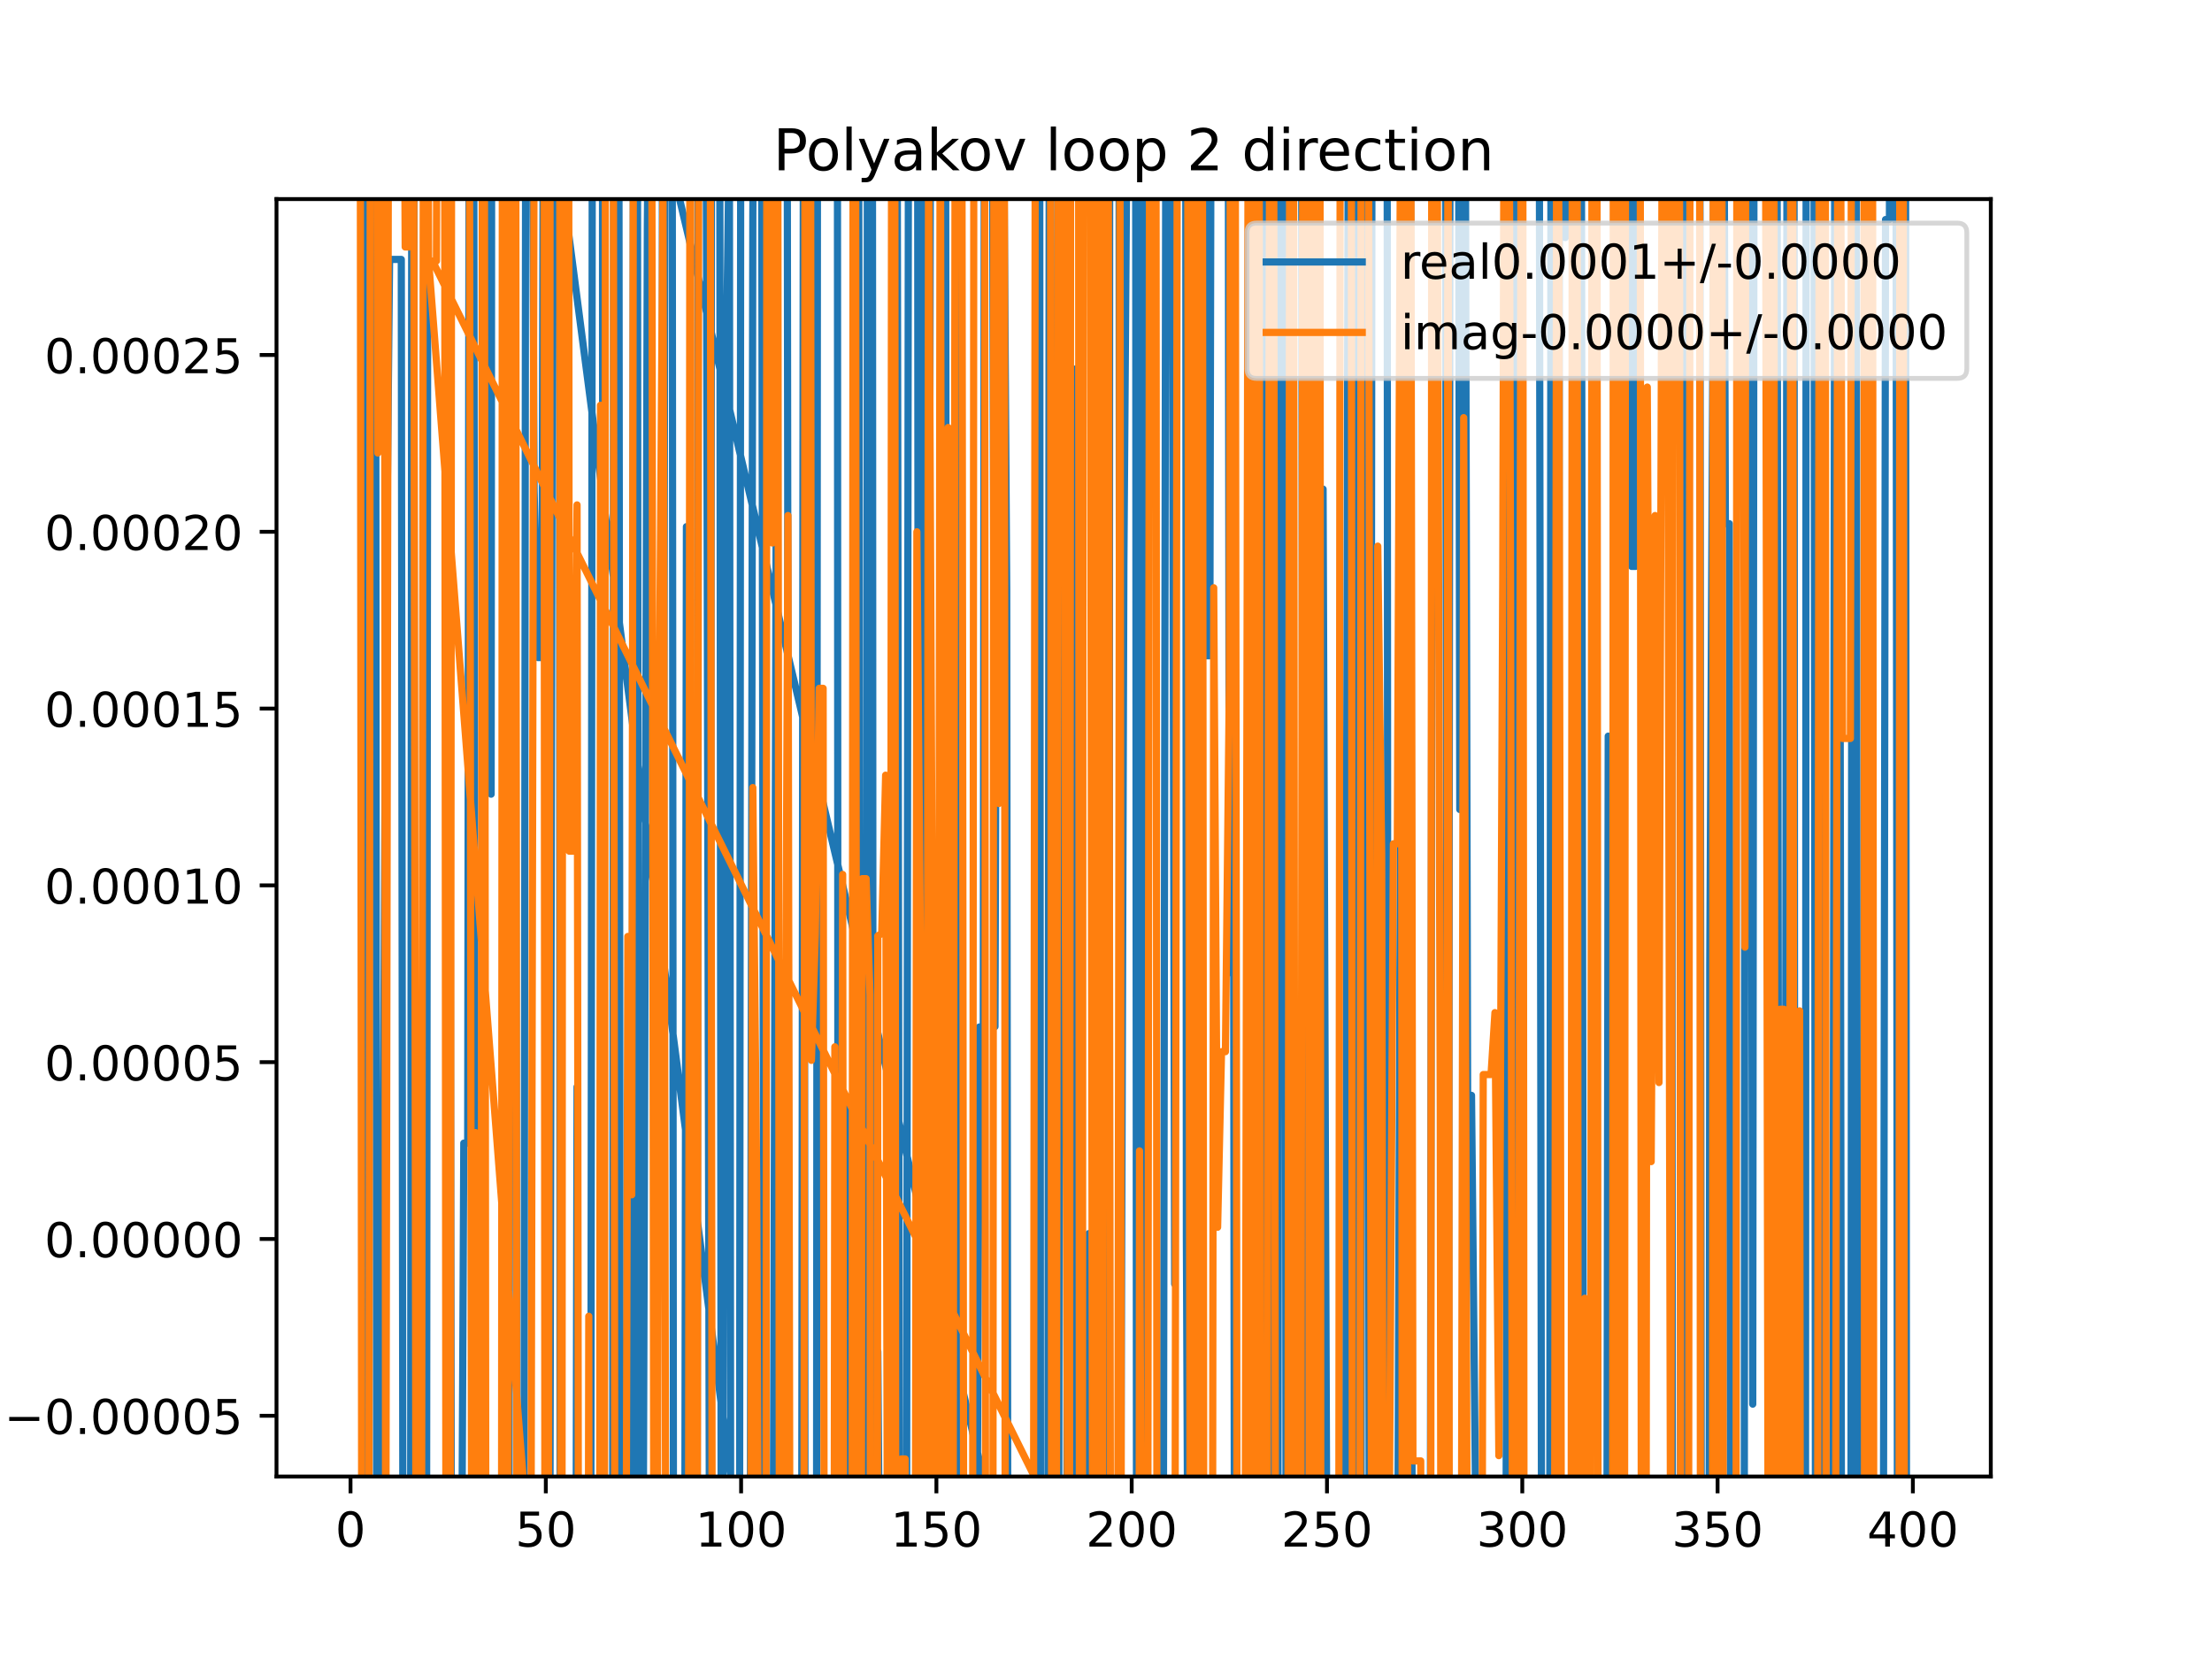 <?xml version="1.0" encoding="utf-8" standalone="no"?>
<!DOCTYPE svg PUBLIC "-//W3C//DTD SVG 1.1//EN"
  "http://www.w3.org/Graphics/SVG/1.1/DTD/svg11.dtd">
<!-- Created with matplotlib (https://matplotlib.org/) -->
<svg height="345.6pt" version="1.1" viewBox="0 0 460.8 345.6" width="460.8pt" xmlns="http://www.w3.org/2000/svg" xmlns:xlink="http://www.w3.org/1999/xlink">
 <defs>
  <style type="text/css">
*{stroke-linecap:butt;stroke-linejoin:round;}
  </style>
 </defs>
 <g id="figure_1">
  <g id="patch_1">
   <path d="M 0 345.6 
L 460.8 345.6 
L 460.8 0 
L 0 0 
z
" style="fill:#ffffff;"/>
  </g>
  <g id="axes_1">
   <g id="patch_2">
    <path d="M 57.6 307.584 
L 414.72 307.584 
L 414.72 41.472 
L 57.6 41.472 
z
" style="fill:#ffffff;"/>
   </g>
   <g id="matplotlib.axis_1">
    <g id="xtick_1">
     <g id="line2d_1">
      <defs>
       <path d="M 0 0 
L 0 3.5 
" id="mb1f0c2470f" style="stroke:#000000;stroke-width:0.8;"/>
      </defs>
      <g>
       <use style="stroke:#000000;stroke-width:0.8;" x="73.019" xlink:href="#mb1f0c2470f" y="307.584"/>
      </g>
     </g>
     <g id="text_1">
      <!-- 0 -->
      <defs>
       <path d="M 31.781 66.406 
Q 24.172 66.406 20.328 58.906 
Q 16.5 51.422 16.5 36.375 
Q 16.5 21.391 20.328 13.891 
Q 24.172 6.391 31.781 6.391 
Q 39.453 6.391 43.281 13.891 
Q 47.125 21.391 47.125 36.375 
Q 47.125 51.422 43.281 58.906 
Q 39.453 66.406 31.781 66.406 
z
M 31.781 74.219 
Q 44.047 74.219 50.516 64.516 
Q 56.984 54.828 56.984 36.375 
Q 56.984 17.969 50.516 8.266 
Q 44.047 -1.422 31.781 -1.422 
Q 19.531 -1.422 13.062 8.266 
Q 6.594 17.969 6.594 36.375 
Q 6.594 54.828 13.062 64.516 
Q 19.531 74.219 31.781 74.219 
z
" id="DejaVuSans-48"/>
      </defs>
      <g transform="translate(69.838 322.182)scale(0.1 -0.1)">
       <use xlink:href="#DejaVuSans-48"/>
      </g>
     </g>
    </g>
    <g id="xtick_2">
     <g id="line2d_2">
      <g>
       <use style="stroke:#000000;stroke-width:0.8;" x="113.703" xlink:href="#mb1f0c2470f" y="307.584"/>
      </g>
     </g>
     <g id="text_2">
      <!-- 50 -->
      <defs>
       <path d="M 10.797 72.906 
L 49.516 72.906 
L 49.516 64.594 
L 19.828 64.594 
L 19.828 46.734 
Q 21.969 47.469 24.109 47.828 
Q 26.266 48.188 28.422 48.188 
Q 40.625 48.188 47.75 41.5 
Q 54.891 34.812 54.891 23.391 
Q 54.891 11.625 47.562 5.094 
Q 40.234 -1.422 26.906 -1.422 
Q 22.312 -1.422 17.547 -0.641 
Q 12.797 0.141 7.719 1.703 
L 7.719 11.625 
Q 12.109 9.234 16.797 8.062 
Q 21.484 6.891 26.703 6.891 
Q 35.156 6.891 40.078 11.328 
Q 45.016 15.766 45.016 23.391 
Q 45.016 31 40.078 35.438 
Q 35.156 39.891 26.703 39.891 
Q 22.75 39.891 18.812 39.016 
Q 14.891 38.141 10.797 36.281 
z
" id="DejaVuSans-53"/>
      </defs>
      <g transform="translate(107.34 322.182)scale(0.1 -0.1)">
       <use xlink:href="#DejaVuSans-53"/>
       <use x="63.623" xlink:href="#DejaVuSans-48"/>
      </g>
     </g>
    </g>
    <g id="xtick_3">
     <g id="line2d_3">
      <g>
       <use style="stroke:#000000;stroke-width:0.8;" x="154.386" xlink:href="#mb1f0c2470f" y="307.584"/>
      </g>
     </g>
     <g id="text_3">
      <!-- 100 -->
      <defs>
       <path d="M 12.406 8.297 
L 28.516 8.297 
L 28.516 63.922 
L 10.984 60.406 
L 10.984 69.391 
L 28.422 72.906 
L 38.281 72.906 
L 38.281 8.297 
L 54.391 8.297 
L 54.391 0 
L 12.406 0 
z
" id="DejaVuSans-49"/>
      </defs>
      <g transform="translate(144.842 322.182)scale(0.1 -0.1)">
       <use xlink:href="#DejaVuSans-49"/>
       <use x="63.623" xlink:href="#DejaVuSans-48"/>
       <use x="127.246" xlink:href="#DejaVuSans-48"/>
      </g>
     </g>
    </g>
    <g id="xtick_4">
     <g id="line2d_4">
      <g>
       <use style="stroke:#000000;stroke-width:0.8;" x="195.07" xlink:href="#mb1f0c2470f" y="307.584"/>
      </g>
     </g>
     <g id="text_4">
      <!-- 150 -->
      <g transform="translate(185.526 322.182)scale(0.1 -0.1)">
       <use xlink:href="#DejaVuSans-49"/>
       <use x="63.623" xlink:href="#DejaVuSans-53"/>
       <use x="127.246" xlink:href="#DejaVuSans-48"/>
      </g>
     </g>
    </g>
    <g id="xtick_5">
     <g id="line2d_5">
      <g>
       <use style="stroke:#000000;stroke-width:0.8;" x="235.753" xlink:href="#mb1f0c2470f" y="307.584"/>
      </g>
     </g>
     <g id="text_5">
      <!-- 200 -->
      <defs>
       <path d="M 19.188 8.297 
L 53.609 8.297 
L 53.609 0 
L 7.328 0 
L 7.328 8.297 
Q 12.938 14.109 22.625 23.891 
Q 32.328 33.688 34.812 36.531 
Q 39.547 41.844 41.422 45.531 
Q 43.312 49.219 43.312 52.781 
Q 43.312 58.594 39.234 62.25 
Q 35.156 65.922 28.609 65.922 
Q 23.969 65.922 18.812 64.312 
Q 13.672 62.703 7.812 59.422 
L 7.812 69.391 
Q 13.766 71.781 18.938 73 
Q 24.125 74.219 28.422 74.219 
Q 39.75 74.219 46.484 68.547 
Q 53.219 62.891 53.219 53.422 
Q 53.219 48.922 51.531 44.891 
Q 49.859 40.875 45.406 35.406 
Q 44.188 33.984 37.641 27.219 
Q 31.109 20.453 19.188 8.297 
z
" id="DejaVuSans-50"/>
      </defs>
      <g transform="translate(226.209 322.182)scale(0.1 -0.1)">
       <use xlink:href="#DejaVuSans-50"/>
       <use x="63.623" xlink:href="#DejaVuSans-48"/>
       <use x="127.246" xlink:href="#DejaVuSans-48"/>
      </g>
     </g>
    </g>
    <g id="xtick_6">
     <g id="line2d_6">
      <g>
       <use style="stroke:#000000;stroke-width:0.8;" x="276.437" xlink:href="#mb1f0c2470f" y="307.584"/>
      </g>
     </g>
     <g id="text_6">
      <!-- 250 -->
      <g transform="translate(266.893 322.182)scale(0.1 -0.1)">
       <use xlink:href="#DejaVuSans-50"/>
       <use x="63.623" xlink:href="#DejaVuSans-53"/>
       <use x="127.246" xlink:href="#DejaVuSans-48"/>
      </g>
     </g>
    </g>
    <g id="xtick_7">
     <g id="line2d_7">
      <g>
       <use style="stroke:#000000;stroke-width:0.8;" x="317.12" xlink:href="#mb1f0c2470f" y="307.584"/>
      </g>
     </g>
     <g id="text_7">
      <!-- 300 -->
      <defs>
       <path d="M 40.578 39.312 
Q 47.656 37.797 51.625 33 
Q 55.609 28.219 55.609 21.188 
Q 55.609 10.406 48.188 4.484 
Q 40.766 -1.422 27.094 -1.422 
Q 22.516 -1.422 17.656 -0.516 
Q 12.797 0.391 7.625 2.203 
L 7.625 11.719 
Q 11.719 9.328 16.594 8.109 
Q 21.484 6.891 26.812 6.891 
Q 36.078 6.891 40.938 10.547 
Q 45.797 14.203 45.797 21.188 
Q 45.797 27.641 41.281 31.266 
Q 36.766 34.906 28.719 34.906 
L 20.219 34.906 
L 20.219 43.016 
L 29.109 43.016 
Q 36.375 43.016 40.234 45.922 
Q 44.094 48.828 44.094 54.297 
Q 44.094 59.906 40.109 62.906 
Q 36.141 65.922 28.719 65.922 
Q 24.656 65.922 20.016 65.031 
Q 15.375 64.156 9.812 62.312 
L 9.812 71.094 
Q 15.438 72.656 20.344 73.438 
Q 25.25 74.219 29.594 74.219 
Q 40.828 74.219 47.359 69.109 
Q 53.906 64.016 53.906 55.328 
Q 53.906 49.266 50.438 45.094 
Q 46.969 40.922 40.578 39.312 
z
" id="DejaVuSans-51"/>
      </defs>
      <g transform="translate(307.576 322.182)scale(0.1 -0.1)">
       <use xlink:href="#DejaVuSans-51"/>
       <use x="63.623" xlink:href="#DejaVuSans-48"/>
       <use x="127.246" xlink:href="#DejaVuSans-48"/>
      </g>
     </g>
    </g>
    <g id="xtick_8">
     <g id="line2d_8">
      <g>
       <use style="stroke:#000000;stroke-width:0.8;" x="357.804" xlink:href="#mb1f0c2470f" y="307.584"/>
      </g>
     </g>
     <g id="text_8">
      <!-- 350 -->
      <g transform="translate(348.26 322.182)scale(0.1 -0.1)">
       <use xlink:href="#DejaVuSans-51"/>
       <use x="63.623" xlink:href="#DejaVuSans-53"/>
       <use x="127.246" xlink:href="#DejaVuSans-48"/>
      </g>
     </g>
    </g>
    <g id="xtick_9">
     <g id="line2d_9">
      <g>
       <use style="stroke:#000000;stroke-width:0.8;" x="398.487" xlink:href="#mb1f0c2470f" y="307.584"/>
      </g>
     </g>
     <g id="text_9">
      <!-- 400 -->
      <defs>
       <path d="M 37.797 64.312 
L 12.891 25.391 
L 37.797 25.391 
z
M 35.203 72.906 
L 47.609 72.906 
L 47.609 25.391 
L 58.016 25.391 
L 58.016 17.188 
L 47.609 17.188 
L 47.609 0 
L 37.797 0 
L 37.797 17.188 
L 4.891 17.188 
L 4.891 26.703 
z
" id="DejaVuSans-52"/>
      </defs>
      <g transform="translate(388.944 322.182)scale(0.1 -0.1)">
       <use xlink:href="#DejaVuSans-52"/>
       <use x="63.623" xlink:href="#DejaVuSans-48"/>
       <use x="127.246" xlink:href="#DejaVuSans-48"/>
      </g>
     </g>
    </g>
   </g>
   <g id="matplotlib.axis_2">
    <g id="ytick_1">
     <g id="line2d_10">
      <defs>
       <path d="M 0 0 
L -3.5 0 
" id="m556a7c4cd7" style="stroke:#000000;stroke-width:0.8;"/>
      </defs>
      <g>
       <use style="stroke:#000000;stroke-width:0.8;" x="57.6" xlink:href="#m556a7c4cd7" y="294.929"/>
      </g>
     </g>
     <g id="text_10">
      <!-- −0.00005 -->
      <defs>
       <path d="M 10.594 35.5 
L 73.188 35.5 
L 73.188 27.203 
L 10.594 27.203 
z
" id="DejaVuSans-8722"/>
       <path d="M 10.688 12.406 
L 21 12.406 
L 21 0 
L 10.688 0 
z
" id="DejaVuSans-46"/>
      </defs>
      <g transform="translate(0.867 298.728)scale(0.1 -0.1)">
       <use xlink:href="#DejaVuSans-8722"/>
       <use x="83.789" xlink:href="#DejaVuSans-48"/>
       <use x="147.412" xlink:href="#DejaVuSans-46"/>
       <use x="179.199" xlink:href="#DejaVuSans-48"/>
       <use x="242.822" xlink:href="#DejaVuSans-48"/>
       <use x="306.445" xlink:href="#DejaVuSans-48"/>
       <use x="370.068" xlink:href="#DejaVuSans-48"/>
       <use x="433.691" xlink:href="#DejaVuSans-53"/>
      </g>
     </g>
    </g>
    <g id="ytick_2">
     <g id="line2d_11">
      <g>
       <use style="stroke:#000000;stroke-width:0.8;" x="57.6" xlink:href="#m556a7c4cd7" y="258.099"/>
      </g>
     </g>
     <g id="text_11">
      <!-- 0.00000 -->
      <g transform="translate(9.247 261.898)scale(0.1 -0.1)">
       <use xlink:href="#DejaVuSans-48"/>
       <use x="63.623" xlink:href="#DejaVuSans-46"/>
       <use x="95.41" xlink:href="#DejaVuSans-48"/>
       <use x="159.033" xlink:href="#DejaVuSans-48"/>
       <use x="222.656" xlink:href="#DejaVuSans-48"/>
       <use x="286.279" xlink:href="#DejaVuSans-48"/>
       <use x="349.902" xlink:href="#DejaVuSans-48"/>
      </g>
     </g>
    </g>
    <g id="ytick_3">
     <g id="line2d_12">
      <g>
       <use style="stroke:#000000;stroke-width:0.8;" x="57.6" xlink:href="#m556a7c4cd7" y="221.269"/>
      </g>
     </g>
     <g id="text_12">
      <!-- 0.00005 -->
      <g transform="translate(9.247 225.069)scale(0.1 -0.1)">
       <use xlink:href="#DejaVuSans-48"/>
       <use x="63.623" xlink:href="#DejaVuSans-46"/>
       <use x="95.41" xlink:href="#DejaVuSans-48"/>
       <use x="159.033" xlink:href="#DejaVuSans-48"/>
       <use x="222.656" xlink:href="#DejaVuSans-48"/>
       <use x="286.279" xlink:href="#DejaVuSans-48"/>
       <use x="349.902" xlink:href="#DejaVuSans-53"/>
      </g>
     </g>
    </g>
    <g id="ytick_4">
     <g id="line2d_13">
      <g>
       <use style="stroke:#000000;stroke-width:0.8;" x="57.6" xlink:href="#m556a7c4cd7" y="184.439"/>
      </g>
     </g>
     <g id="text_13">
      <!-- 0.00010 -->
      <g transform="translate(9.247 188.239)scale(0.1 -0.1)">
       <use xlink:href="#DejaVuSans-48"/>
       <use x="63.623" xlink:href="#DejaVuSans-46"/>
       <use x="95.41" xlink:href="#DejaVuSans-48"/>
       <use x="159.033" xlink:href="#DejaVuSans-48"/>
       <use x="222.656" xlink:href="#DejaVuSans-48"/>
       <use x="286.279" xlink:href="#DejaVuSans-49"/>
       <use x="349.902" xlink:href="#DejaVuSans-48"/>
      </g>
     </g>
    </g>
    <g id="ytick_5">
     <g id="line2d_14">
      <g>
       <use style="stroke:#000000;stroke-width:0.8;" x="57.6" xlink:href="#m556a7c4cd7" y="147.61"/>
      </g>
     </g>
     <g id="text_14">
      <!-- 0.00015 -->
      <g transform="translate(9.247 151.409)scale(0.1 -0.1)">
       <use xlink:href="#DejaVuSans-48"/>
       <use x="63.623" xlink:href="#DejaVuSans-46"/>
       <use x="95.41" xlink:href="#DejaVuSans-48"/>
       <use x="159.033" xlink:href="#DejaVuSans-48"/>
       <use x="222.656" xlink:href="#DejaVuSans-48"/>
       <use x="286.279" xlink:href="#DejaVuSans-49"/>
       <use x="349.902" xlink:href="#DejaVuSans-53"/>
      </g>
     </g>
    </g>
    <g id="ytick_6">
     <g id="line2d_15">
      <g>
       <use style="stroke:#000000;stroke-width:0.8;" x="57.6" xlink:href="#m556a7c4cd7" y="110.78"/>
      </g>
     </g>
     <g id="text_15">
      <!-- 0.00020 -->
      <g transform="translate(9.247 114.579)scale(0.1 -0.1)">
       <use xlink:href="#DejaVuSans-48"/>
       <use x="63.623" xlink:href="#DejaVuSans-46"/>
       <use x="95.41" xlink:href="#DejaVuSans-48"/>
       <use x="159.033" xlink:href="#DejaVuSans-48"/>
       <use x="222.656" xlink:href="#DejaVuSans-48"/>
       <use x="286.279" xlink:href="#DejaVuSans-50"/>
       <use x="349.902" xlink:href="#DejaVuSans-48"/>
      </g>
     </g>
    </g>
    <g id="ytick_7">
     <g id="line2d_16">
      <g>
       <use style="stroke:#000000;stroke-width:0.8;" x="57.6" xlink:href="#m556a7c4cd7" y="73.95"/>
      </g>
     </g>
     <g id="text_16">
      <!-- 0.00025 -->
      <g transform="translate(9.247 77.749)scale(0.1 -0.1)">
       <use xlink:href="#DejaVuSans-48"/>
       <use x="63.623" xlink:href="#DejaVuSans-46"/>
       <use x="95.41" xlink:href="#DejaVuSans-48"/>
       <use x="159.033" xlink:href="#DejaVuSans-48"/>
       <use x="222.656" xlink:href="#DejaVuSans-48"/>
       <use x="286.279" xlink:href="#DejaVuSans-50"/>
       <use x="349.902" xlink:href="#DejaVuSans-53"/>
      </g>
     </g>
    </g>
   </g>
   <g id="line2d_17">
    <path clip-path="url(#p176ded66a4)" d="M 75.255 -1 
L 75.46 131.042 
L 76.274 343.897 
L 76.521 -1 
M 78.229 -1 
L 78.476 346.6 
M 79.432 346.6 
L 79.528 301.458 
L 80.342 138.468 
L 81.156 54.043 
L 83.597 54.043 
L 83.958 346.6 
M 85.521 346.6 
L 85.803 -1 
M 86.206 -1 
L 86.407 346.6 
M 87.664 346.6 
L 87.665 345.115 
L 87.668 346.6 
M 88.842 346.6 
L 89.142 -1 
M 111.986 -1 
L 155.2 330.447 
L 155.29 346.6 
M 156.258 346.6 
L 156.827 44.737 
L 157.137 -1 
M 158.617 -1 
L 159.231 346.6 
M 161.026 346.6 
L 161.709 98.04 
L 162.195 -1 
M 163.964 -1 
L 164.403 346.6 
M 166.984 346.6 
L 167.387 -1 
M 167.418 -1 
L 167.717 346.6 
M 170.087 346.6 
L 170.312 -1 
M 172.248 -1 
L 172.287 25.681 
L 173.101 25.681 
L 173.118 -1 
M 174.443 -1 
L 174.595 346.6 
M 176.209 346.6 
L 176.355 229.807 
L 177.169 229.807 
L 177.442 346.6 
M 178.295 346.6 
L 178.763 -1 
M 178.834 -1 
L 179.368 346.6 
M 180.51 346.6 
L 180.699 -1 
M 181.734 -1 
L 181.91 346.6 
M 182.711 346.6 
L 182.865 281.567 
L 183.32 346.6 
M 185.53 346.6 
L 186.119 0.576 
L 186.933 41.331 
L 187.426 346.6 
M 188.822 346.6 
L 189.281 -1 
M 191.147 -1 
L 191.4 346.6 
M 192.159 346.6 
L 192.368 -1 
M 193.159 -1 
L 193.442 229.782 
L 193.868 -1 
M 196.971 -1 
L 197.284 346.6 
M 198.701 346.6 
L 199.138 12.965 
L 199.509 346.6 
M 203.447 346.6 
L 204.02 213.941 
L 204.834 213.941 
L 205.075 -1 
M 206.68 -1 
L 207.275 213.859 
L 207.916 -1 
M 208.912 -1 
L 209.716 122.914 
L 209.963 346.6 
M 215.531 346.6 
L 215.772 -1 
M 216.579 -1 
L 216.768 346.6 
M 218.268 346.6 
L 218.602 -1 
M 218.803 -1 
L 219.534 346.6 
M 220.531 346.6 
L 220.893 -1 
M 222.157 -1 
L 222.285 346.6 
M 223.401 346.6 
L 223.548 76.895 
L 224.362 76.895 
L 225.175 255.794 
L 225.989 316.278 
L 226.803 256.98 
L 226.995 346.6 
M 229.522 346.6 
L 229.746 -1 
M 230.39 -1 
L 230.63 346.6 
M 231.026 346.6 
L 231.179 -1 
M 233.113 -1 
L 233.299 346.6 
M 233.389 346.6 
L 234.126 117.45 
L 234.939 1.568 
L 236.567 1.568 
L 236.767 346.6 
M 237.832 346.6 
L 237.981 -1 
M 238.655 -1 
L 238.975 346.6 
M 242.312 346.6 
L 242.903 -1 
M 244.114 -1 
L 244.704 267.478 
L 244.859 -1 
M 246.994 -1 
L 247.145 257.742 
L 247.512 346.6 
M 249.127 346.6 
L 249.586 78.922 
L 250.049 -1 
M 250.647 -1 
L 251.213 136.601 
L 252.027 136.601 
L 252.318 -1 
M 255.853 -1 
L 256.095 202.629 
L 256.909 121.994 
L 257.168 346.6 
M 259.916 346.6 
L 260.163 172.69 
L 260.408 346.6 
M 261.342 346.6 
L 261.657 -1 
M 262.924 -1 
L 263.253 346.6 
M 263.546 346.6 
L 263.802 -1 
M 264.689 -1 
L 264.961 346.6 
M 266.179 346.6 
L 266.573 -1 
M 267.576 -1 
L 267.931 346.6 
M 268.799 346.6 
L 269.362 -1 
M 271.119 -1 
L 271.555 312.818 
L 272.368 312.818 
L 272.463 346.6 
M 274.479 346.6 
L 274.809 107.794 
L 275.623 101.892 
L 276.478 346.6 
M 280.317 346.6 
L 280.505 173.134 
L 280.937 -1 
M 282.172 -1 
L 282.364 346.6 
M 283.525 346.6 
L 283.716 -1 
M 284.705 -1 
L 285.283 346.6 
M 285.455 346.6 
L 285.835 -1 
M 288.96 -1 
L 289.165 346.6 
M 291.111 346.6 
L 291.896 127.722 
L 292.71 47.053 
L 292.837 -1 
M 293.812 -1 
L 294.198 346.6 
M 297.932 346.6 
L 298.406 38.271 
L 299.106 -1 
M 301.098 -1 
L 301.593 346.6 
M 301.712 346.6 
L 302.089 -1 
M 303.811 -1 
L 304.101 168.637 
L 304.566 -1 
M 305.206 -1 
L 305.729 228.178 
L 306.543 228.178 
L 307.356 308.945 
L 307.498 346.6 
M 313.7 346.6 
L 313.866 246.56 
L 314.093 -1 
M 315.806 -1 
L 316.234 346.6 
M 316.389 346.6 
L 316.877 -1 
M 320.631 -1 
L 321.166 346.6 
M 322.829 346.6 
L 323.121 -1 
M 324.104 -1 
L 324.377 346.6 
M 324.534 346.6 
L 324.908 -1 
M 325.961 -1 
L 326.071 49.487 
L 326.141 -1 
M 327.477 -1 
L 327.698 198.886 
L 327.841 -1 
M 329.394 -1 
L 329.907 346.6 
M 331.499 346.6 
L 331.766 322.535 
L 332.58 322.535 
L 332.65 346.6 
M 334.712 346.6 
L 335.021 153.355 
L 335.408 346.6 
M 336.05 346.6 
L 336.403 -1 
M 337.226 -1 
L 337.462 98.02 
L 338.276 98.02 
L 338.528 -1 
M 339.618 -1 
L 339.903 117.991 
L 340.717 117.991 
L 341.176 -1 
M 348.175 -1 
L 348.408 346.6 
M 350.065 346.6 
L 350.337 -1 
M 350.7 -1 
L 351.114 346.6 
M 351.508 346.6 
L 351.998 -1 
M 354.09 -1 
L 354.424 346.6 
M 356.012 346.6 
L 356.176 201.221 
L 356.99 37.841 
L 357.804 132.273 
L 358.182 -1 
M 359.091 -1 
L 359.431 109.088 
L 360.245 109.088 
L 360.485 346.6 
M 363.357 346.6 
L 363.499 87.001 
L 363.852 -1 
M 364.542 -1 
L 365.127 292.508 
L 365.414 -1 
M 367.847 -1 
L 368.381 156.579 
L 368.769 346.6 
M 369.45 346.6 
L 369.873 -1 
M 370.163 -1 
L 370.639 346.6 
M 371.821 346.6 
L 372.304 -1 
M 373.715 -1 
L 373.905 346.6 
M 376.108 346.6 
L 376.262 -1 
M 377.861 -1 
L 378.222 346.6 
M 379.377 346.6 
L 379.773 20.66 
L 380.22 346.6 
M 381.769 346.6 
L 382.214 24.837 
L 382.491 -1 
M 383.106 -1 
L 383.651 346.6 
M 385.571 346.6 
L 385.866 -1 
M 386.68 -1 
L 386.963 346.6 
M 388.188 346.6 
L 388.723 151.095 
L 389.272 -1 
M 389.592 -1 
L 389.854 346.6 
M 392.317 346.6 
L 392.792 45.733 
L 393.605 45.733 
L 393.665 -1 
M 394.949 -1 
L 395.297 346.6 
M 396.414 346.6 
L 396.735 -1 
M 396.947 -1 
L 397.172 346.6 
M 214.087 346.6 
L 131.474 -1 
M 93.479 -1 
L 94.066 346.6 
M 96.104 346.6 
L 96.616 238.135 
L 97.429 238.135 
L 97.758 -1 
M 98.66 -1 
L 99.089 346.6 
M 100.342 346.6 
L 100.919 -1 
M 102.052 -1 
L 102.311 165.44 
L 102.443 -1 
M 104.978 -1 
L 105.147 346.6 
M 106.002 346.6 
L 106.179 -1 
M 107.276 -1 
L 107.69 346.6 
M 109.128 346.6 
L 109.53 -1 
M 110.828 -1 
L 111.262 101.974 
L 112.075 136.987 
L 112.889 136.987 
L 113.23 -1 
M 113.993 -1 
L 114.516 342.653 
L 115.187 -1 
M 116.53 -1 
L 116.686 346.6 
M 119.962 346.6 
L 120.212 226.42 
L 120.379 346.6 
M 123.057 346.6 
L 123.41 -1 
M 125.491 -1 
L 125.683 346.6 
M 126.695 346.6 
L 126.721 333.031 
L 126.82 346.6 
M 127.611 346.6 
L 127.878 -1 
M 128.91 -1 
L 129.162 272.578 
L 129.439 346.6 
M 130.46 346.6 
L 130.79 248.657 
L 131.48 346.6 
M 131.621 346.6 
L 131.974 -1 
M 132.773 -1 
L 133.056 346.6 
M 133.925 346.6 
L 134.858 46.922 
L 135.281 -1 
M 137.956 -1 
L 138.113 255.89 
L 138.568 -1 
M 140.018 -1 
L 140.313 346.6 
M 142.624 346.6 
L 142.995 109.716 
L 143.333 346.6 
M 145.221 346.6 
L 145.436 31.593 
L 146.249 1.46 
L 147.063 1.46 
L 147.845 346.6 
M 147.891 346.6 
L 148.249 -1 
M 149.92 -1 
L 150.257 346.6 
M 150.478 346.6 
L 151.131 88.514 
L 151.945 26.05 
L 152.233 346.6 
M 154.053 346.6 
L 154.324 -1 
L 154.324 -1 
" style="fill:none;stroke:#1f77b4;stroke-linecap:square;stroke-width:1.5;"/>
   </g>
   <g id="line2d_18">
    <path clip-path="url(#p176ded66a4)" d="M 75.035 -1 
L 75.369 346.6 
M 76.836 346.6 
L 77.165 -1 
M 78.565 -1 
L 78.715 94.371 
L 78.804 -1 
M 80.089 -1 
L 80.34 346.6 
M 80.346 346.6 
L 80.956 -1 
M 84.154 -1 
L 84.41 51.448 
L 85.224 51.448 
L 85.601 -1 
M 86.134 -1 
L 86.686 346.6 
M 87.791 346.6 
L 88.222 -1 
M 89.121 -1 
L 89.292 54.378 
L 111.976 346.6 
M 156.347 346.6 
L 156.827 164.064 
L 157.641 246.236 
L 158.025 346.6 
M 159.574 346.6 
L 159.758 -1 
M 160.768 -1 
L 160.895 113.118 
L 161.14 -1 
M 162.002 -1 
L 162.384 346.6 
M 163.067 346.6 
L 164.15 107.399 
L 164.581 346.6 
M 167.482 346.6 
L 167.707 -1 
M 168.853 -1 
L 169.032 220.894 
L 169.846 194.625 
L 170.66 143.393 
L 171.473 143.393 
L 171.7 346.6 
M 173.754 346.6 
L 173.914 218.069 
L 174.255 346.6 
M 175.152 346.6 
L 175.542 182.16 
L 175.757 346.6 
M 177.488 346.6 
L 177.731 -1 
M 178.231 -1 
L 178.473 346.6 
M 179.399 346.6 
L 179.61 183.043 
L 180.424 183.043 
L 181.237 207.233 
L 181.324 346.6 
M 182.771 346.6 
L 182.865 194.941 
L 183.678 194.493 
L 184.492 161.481 
L 184.9 346.6 
M 185.459 346.6 
L 185.751 -1 
M 186.392 -1 
L 186.608 346.6 
M 187.685 346.6 
L 187.747 303.929 
L 188.56 303.929 
L 188.619 346.6 
M 190.674 346.6 
L 191.001 110.781 
L 191.815 204.572 
L 192.068 346.6 
M 193.032 346.6 
L 193.442 26.047 
L 194.256 200.448 
L 194.562 346.6 
M 195.402 346.6 
L 195.878 -1 
M 195.889 -1 
L 196.383 346.6 
M 197.073 346.6 
L 197.511 89.06 
L 198.03 346.6 
M 198.524 346.6 
L 198.999 -1 
M 200.361 -1 
L 200.765 342.444 
L 201.579 342.444 
L 201.591 346.6 
M 202.607 346.6 
L 202.887 -1 
M 205.11 -1 
L 205.317 346.6 
M 206.835 346.6 
L 207.048 -1 
M 207.835 -1 
L 208.088 167.375 
L 208.263 -1 
M 209.225 -1 
L 209.407 346.6 
M 215.275 346.6 
L 215.688 -1 
M 218.828 -1 
L 219.092 346.6 
M 220.038 346.6 
L 220.485 -1 
M 221.648 -1 
L 221.921 186.697 
L 222.532 346.6 
M 222.778 346.6 
L 223.066 -1 
M 224.679 -1 
L 224.869 346.6 
M 225.476 346.6 
L 225.661 -1 
M 227.061 -1 
L 227.616 326.271 
L 227.858 -1 
M 228.797 -1 
L 228.962 346.6 
M 229.652 346.6 
L 229.891 -1 
M 230.786 -1 
L 230.871 27.418 
L 231.364 346.6 
M 232.821 346.6 
L 233.312 30.051 
L 233.607 346.6 
M 237.299 346.6 
L 237.381 239.757 
L 237.826 346.6 
M 239.086 346.6 
L 239.498 -1 
M 240.806 -1 
L 241.023 346.6 
M 242.237 346.6 
L 242.263 324.644 
L 242.705 346.6 
M 244.757 346.6 
L 245.28 -1 
M 247.373 -1 
L 247.958 340.159 
L 248.393 -1 
M 249.035 -1 
L 249.343 346.6 
M 249.905 346.6 
L 250.312 -1 
M 250.467 -1 
L 250.781 346.6 
M 252.58 346.6 
L 252.84 122.445 
L 253.654 255.657 
L 254.468 219.084 
L 255.281 219.084 
L 256.095 142.416 
L 256.346 -1 
M 257.299 -1 
L 257.72 346.6 
M 259.357 346.6 
L 260.056 -1 
M 260.229 -1 
L 260.66 346.6 
M 261.154 346.6 
L 261.395 -1 
M 262.29 -1 
L 262.594 346.6 
M 263.943 346.6 
L 264.232 141.581 
L 264.547 -1 
M 265.309 -1 
L 265.717 346.6 
M 268.264 346.6 
L 268.3 330.538 
L 268.693 -1 
M 269.449 -1 
L 269.777 346.6 
M 270.958 346.6 
L 271.433 -1 
M 272.448 -1 
L 272.758 346.6 
M 273.622 346.6 
L 273.944 -1 
M 274.969 -1 
L 275.157 346.6 
M 278.879 346.6 
L 279.205 -1 
M 281.485 -1 
L 281.737 346.6 
M 283.301 346.6 
L 283.563 -1 
M 285.044 -1 
L 285.387 189.518 
L 285.788 346.6 
M 286.534 346.6 
L 287.014 113.773 
L 287.828 177.934 
L 288.177 346.6 
M 289.344 346.6 
L 289.455 310.785 
L 290.269 175.772 
L 291.083 175.772 
L 291.875 -1 
M 291.899 -1 
L 292.121 346.6 
M 293.211 346.6 
L 293.4 -1 
M 293.872 -1 
L 294.337 304.335 
L 295.965 304.335 
L 296.013 346.6 
M 298.043 346.6 
L 298.275 -1 
M 299.306 -1 
L 300.033 230.707 
L 300.178 346.6 
M 301.335 346.6 
L 301.652 -1 
M 301.667 -1 
L 301.922 346.6 
M 304.406 346.6 
L 304.915 87.01 
L 305.703 346.6 
M 308.728 346.6 
L 308.984 223.845 
L 310.611 223.845 
L 311.425 210.946 
L 312.238 303.238 
L 313.052 119.711 
L 313.364 -1 
M 314.359 -1 
L 314.679 124.827 
L 315.114 346.6 
M 316.21 346.6 
L 316.307 320.762 
L 316.914 -1 
M 317.211 -1 
L 317.498 346.6 
M 323.824 346.6 
L 324.312 -1 
M 324.636 -1 
L 325.3 346.6 
M 327.289 346.6 
L 327.549 -1 
M 328.53 -1 
L 328.788 346.6 
M 330.062 346.6 
L 330.139 270.453 
L 330.264 346.6 
M 331.341 346.6 
L 331.663 -1 
M 332.661 -1 
L 332.914 346.6 
M 335.939 346.6 
L 336.087 -1 
M 337.223 -1 
L 337.374 346.6 
M 338.41 346.6 
L 338.643 -1 
M 341.68 -1 
L 341.929 346.6 
M 342.901 346.6 
L 343.158 80.636 
L 343.971 241.988 
L 344.785 107.396 
L 345.599 225.518 
L 346.347 -1 
M 347.27 -1 
L 348.04 341.007 
L 348.564 -1 
M 349.848 -1 
L 350.126 346.6 
M 351.75 346.6 
L 352.08 -1 
M 354.049 -1 
L 354.237 346.6 
M 356.749 346.6 
L 356.911 -1 
M 357.259 -1 
L 357.804 341.662 
L 358.475 -1 
M 358.686 -1 
L 359.015 346.6 
M 361.65 346.6 
L 361.828 -1 
M 363.017 -1 
L 363.499 197.314 
L 363.699 -1 
M 367.755 -1 
L 368.36 346.6 
M 368.394 346.6 
L 368.754 -1 
M 369.525 -1 
L 369.795 346.6 
M 370.553 346.6 
L 370.822 210.252 
L 371.636 210.252 
L 371.843 346.6 
M 372.778 346.6 
L 373.062 -1 
M 373.452 -1 
L 373.719 346.6 
M 374.707 346.6 
L 374.891 210.582 
L 375.059 346.6 
M 378.633 346.6 
L 378.991 -1 
M 380.241 -1 
L 380.42 346.6 
M 382.373 346.6 
L 382.876 -1 
M 383.356 -1 
L 383.841 153.834 
L 385.469 153.834 
L 385.716 -1 
M 387.017 -1 
L 387.096 36.852 
L 387.124 -1 
M 388.298 -1 
L 388.427 346.6 
M 389.084 346.6 
L 389.24 -1 
M 390.07 -1 
L 390.353 346.6 
M 395.603 346.6 
L 395.774 -1 
M 396.461 -1 
L 396.722 346.6 
M 234.786 346.6 
L 90.106 54.378 
L 90.92 54.378 
L 91.062 -1 
M 92.61 -1 
L 92.91 346.6 
M 93.803 346.6 
L 94.096 -1 
M 97.76 -1 
L 98.243 326.265 
L 99.057 235.937 
L 99.26 346.6 
M 100.179 346.6 
L 100.501 -1 
M 100.881 -1 
L 101.228 346.6 
M 104.471 346.6 
L 104.665 -1 
M 104.988 -1 
L 105.515 346.6 
M 105.679 346.6 
L 106.38 138.411 
L 106.586 -1 
M 107.438 -1 
L 107.646 346.6 
M 110.577 346.6 
L 111.318 -1 
M 113.315 -1 
L 113.524 346.6 
M 114.198 346.6 
L 114.516 155.528 
L 114.609 -1 
M 116.593 -1 
L 116.82 346.6 
M 117.068 346.6 
L 117.252 -1 
M 118.46 -1 
L 118.585 177.317 
L 119.398 177.317 
L 120.212 105.179 
L 120.514 346.6 
M 122.53 346.6 
L 122.653 274.198 
L 122.71 346.6 
M 124.918 346.6 
L 125.094 84.429 
L 125.864 346.6 
M 125.917 346.6 
L 126.127 -1 
M 127.757 -1 
L 128.088 346.6 
M 130.39 346.6 
L 130.79 195.078 
L 131.603 248.902 
L 131.985 -1 
M 135.762 -1 
L 136.221 346.6 
M 136.899 346.6 
L 137.299 153.668 
L 138.113 38.687 
L 138.713 346.6 
M 139.737 346.6 
L 139.74 346.176 
L 139.741 346.6 
M 143.427 346.6 
L 143.74 -1 
M 143.852 -1 
L 144.05 346.6 
M 145.251 346.6 
L 145.572 -1 
M 147.932 -1 
L 148.387 346.6 
M 152.329 346.6 
L 152.759 315.764 
L 152.818 346.6 
L 152.818 346.6 
" style="fill:none;stroke:#ff7f0e;stroke-linecap:square;stroke-width:1.5;"/>
   </g>
   <g id="patch_3">
    <path d="M 57.6 307.584 
L 57.6 41.472 
" style="fill:none;stroke:#000000;stroke-linecap:square;stroke-linejoin:miter;stroke-width:0.8;"/>
   </g>
   <g id="patch_4">
    <path d="M 414.72 307.584 
L 414.72 41.472 
" style="fill:none;stroke:#000000;stroke-linecap:square;stroke-linejoin:miter;stroke-width:0.8;"/>
   </g>
   <g id="patch_5">
    <path d="M 57.6 307.584 
L 414.72 307.584 
" style="fill:none;stroke:#000000;stroke-linecap:square;stroke-linejoin:miter;stroke-width:0.8;"/>
   </g>
   <g id="patch_6">
    <path d="M 57.6 41.472 
L 414.72 41.472 
" style="fill:none;stroke:#000000;stroke-linecap:square;stroke-linejoin:miter;stroke-width:0.8;"/>
   </g>
   <g id="text_17">
    <!-- Polyakov loop 2 direction -->
    <defs>
     <path d="M 19.672 64.797 
L 19.672 37.406 
L 32.078 37.406 
Q 38.969 37.406 42.719 40.969 
Q 46.484 44.531 46.484 51.125 
Q 46.484 57.672 42.719 61.234 
Q 38.969 64.797 32.078 64.797 
z
M 9.812 72.906 
L 32.078 72.906 
Q 44.344 72.906 50.609 67.359 
Q 56.891 61.812 56.891 51.125 
Q 56.891 40.328 50.609 34.812 
Q 44.344 29.297 32.078 29.297 
L 19.672 29.297 
L 19.672 0 
L 9.812 0 
z
" id="DejaVuSans-80"/>
     <path d="M 30.609 48.391 
Q 23.391 48.391 19.188 42.75 
Q 14.984 37.109 14.984 27.297 
Q 14.984 17.484 19.156 11.844 
Q 23.344 6.203 30.609 6.203 
Q 37.797 6.203 41.984 11.859 
Q 46.188 17.531 46.188 27.297 
Q 46.188 37.016 41.984 42.703 
Q 37.797 48.391 30.609 48.391 
z
M 30.609 56 
Q 42.328 56 49.016 48.375 
Q 55.719 40.766 55.719 27.297 
Q 55.719 13.875 49.016 6.219 
Q 42.328 -1.422 30.609 -1.422 
Q 18.844 -1.422 12.172 6.219 
Q 5.516 13.875 5.516 27.297 
Q 5.516 40.766 12.172 48.375 
Q 18.844 56 30.609 56 
z
" id="DejaVuSans-111"/>
     <path d="M 9.422 75.984 
L 18.406 75.984 
L 18.406 0 
L 9.422 0 
z
" id="DejaVuSans-108"/>
     <path d="M 32.172 -5.078 
Q 28.375 -14.844 24.75 -17.812 
Q 21.141 -20.797 15.094 -20.797 
L 7.906 -20.797 
L 7.906 -13.281 
L 13.188 -13.281 
Q 16.891 -13.281 18.938 -11.516 
Q 21 -9.766 23.484 -3.219 
L 25.094 0.875 
L 2.984 54.688 
L 12.5 54.688 
L 29.594 11.922 
L 46.688 54.688 
L 56.203 54.688 
z
" id="DejaVuSans-121"/>
     <path d="M 34.281 27.484 
Q 23.391 27.484 19.188 25 
Q 14.984 22.516 14.984 16.5 
Q 14.984 11.719 18.141 8.906 
Q 21.297 6.109 26.703 6.109 
Q 34.188 6.109 38.703 11.406 
Q 43.219 16.703 43.219 25.484 
L 43.219 27.484 
z
M 52.203 31.203 
L 52.203 0 
L 43.219 0 
L 43.219 8.297 
Q 40.141 3.328 35.547 0.953 
Q 30.953 -1.422 24.312 -1.422 
Q 15.922 -1.422 10.953 3.297 
Q 6 8.016 6 15.922 
Q 6 25.141 12.172 29.828 
Q 18.359 34.516 30.609 34.516 
L 43.219 34.516 
L 43.219 35.406 
Q 43.219 41.609 39.141 45 
Q 35.062 48.391 27.688 48.391 
Q 23 48.391 18.547 47.266 
Q 14.109 46.141 10.016 43.891 
L 10.016 52.203 
Q 14.938 54.109 19.578 55.047 
Q 24.219 56 28.609 56 
Q 40.484 56 46.344 49.844 
Q 52.203 43.703 52.203 31.203 
z
" id="DejaVuSans-97"/>
     <path d="M 9.078 75.984 
L 18.109 75.984 
L 18.109 31.109 
L 44.922 54.688 
L 56.391 54.688 
L 27.391 29.109 
L 57.625 0 
L 45.906 0 
L 18.109 26.703 
L 18.109 0 
L 9.078 0 
z
" id="DejaVuSans-107"/>
     <path d="M 2.984 54.688 
L 12.5 54.688 
L 29.594 8.797 
L 46.688 54.688 
L 56.203 54.688 
L 35.688 0 
L 23.484 0 
z
" id="DejaVuSans-118"/>
     <path id="DejaVuSans-32"/>
     <path d="M 18.109 8.203 
L 18.109 -20.797 
L 9.078 -20.797 
L 9.078 54.688 
L 18.109 54.688 
L 18.109 46.391 
Q 20.953 51.266 25.266 53.625 
Q 29.594 56 35.594 56 
Q 45.562 56 51.781 48.094 
Q 58.016 40.188 58.016 27.297 
Q 58.016 14.406 51.781 6.484 
Q 45.562 -1.422 35.594 -1.422 
Q 29.594 -1.422 25.266 0.953 
Q 20.953 3.328 18.109 8.203 
z
M 48.688 27.297 
Q 48.688 37.203 44.609 42.844 
Q 40.531 48.484 33.406 48.484 
Q 26.266 48.484 22.188 42.844 
Q 18.109 37.203 18.109 27.297 
Q 18.109 17.391 22.188 11.75 
Q 26.266 6.109 33.406 6.109 
Q 40.531 6.109 44.609 11.75 
Q 48.688 17.391 48.688 27.297 
z
" id="DejaVuSans-112"/>
     <path d="M 45.406 46.391 
L 45.406 75.984 
L 54.391 75.984 
L 54.391 0 
L 45.406 0 
L 45.406 8.203 
Q 42.578 3.328 38.25 0.953 
Q 33.938 -1.422 27.875 -1.422 
Q 17.969 -1.422 11.734 6.484 
Q 5.516 14.406 5.516 27.297 
Q 5.516 40.188 11.734 48.094 
Q 17.969 56 27.875 56 
Q 33.938 56 38.25 53.625 
Q 42.578 51.266 45.406 46.391 
z
M 14.797 27.297 
Q 14.797 17.391 18.875 11.75 
Q 22.953 6.109 30.078 6.109 
Q 37.203 6.109 41.297 11.75 
Q 45.406 17.391 45.406 27.297 
Q 45.406 37.203 41.297 42.844 
Q 37.203 48.484 30.078 48.484 
Q 22.953 48.484 18.875 42.844 
Q 14.797 37.203 14.797 27.297 
z
" id="DejaVuSans-100"/>
     <path d="M 9.422 54.688 
L 18.406 54.688 
L 18.406 0 
L 9.422 0 
z
M 9.422 75.984 
L 18.406 75.984 
L 18.406 64.594 
L 9.422 64.594 
z
" id="DejaVuSans-105"/>
     <path d="M 41.109 46.297 
Q 39.594 47.172 37.812 47.578 
Q 36.031 48 33.891 48 
Q 26.266 48 22.188 43.047 
Q 18.109 38.094 18.109 28.812 
L 18.109 0 
L 9.078 0 
L 9.078 54.688 
L 18.109 54.688 
L 18.109 46.188 
Q 20.953 51.172 25.484 53.578 
Q 30.031 56 36.531 56 
Q 37.453 56 38.578 55.875 
Q 39.703 55.766 41.062 55.516 
z
" id="DejaVuSans-114"/>
     <path d="M 56.203 29.594 
L 56.203 25.203 
L 14.891 25.203 
Q 15.484 15.922 20.484 11.062 
Q 25.484 6.203 34.422 6.203 
Q 39.594 6.203 44.453 7.469 
Q 49.312 8.734 54.109 11.281 
L 54.109 2.781 
Q 49.266 0.734 44.188 -0.344 
Q 39.109 -1.422 33.891 -1.422 
Q 20.797 -1.422 13.156 6.188 
Q 5.516 13.812 5.516 26.812 
Q 5.516 40.234 12.766 48.109 
Q 20.016 56 32.328 56 
Q 43.359 56 49.781 48.891 
Q 56.203 41.797 56.203 29.594 
z
M 47.219 32.234 
Q 47.125 39.594 43.094 43.984 
Q 39.062 48.391 32.422 48.391 
Q 24.906 48.391 20.391 44.141 
Q 15.875 39.891 15.188 32.172 
z
" id="DejaVuSans-101"/>
     <path d="M 48.781 52.594 
L 48.781 44.188 
Q 44.969 46.297 41.141 47.344 
Q 37.312 48.391 33.406 48.391 
Q 24.656 48.391 19.812 42.844 
Q 14.984 37.312 14.984 27.297 
Q 14.984 17.281 19.812 11.734 
Q 24.656 6.203 33.406 6.203 
Q 37.312 6.203 41.141 7.25 
Q 44.969 8.297 48.781 10.406 
L 48.781 2.094 
Q 45.016 0.344 40.984 -0.531 
Q 36.969 -1.422 32.422 -1.422 
Q 20.062 -1.422 12.781 6.344 
Q 5.516 14.109 5.516 27.297 
Q 5.516 40.672 12.859 48.328 
Q 20.219 56 33.016 56 
Q 37.156 56 41.109 55.141 
Q 45.062 54.297 48.781 52.594 
z
" id="DejaVuSans-99"/>
     <path d="M 18.312 70.219 
L 18.312 54.688 
L 36.812 54.688 
L 36.812 47.703 
L 18.312 47.703 
L 18.312 18.016 
Q 18.312 11.328 20.141 9.422 
Q 21.969 7.516 27.594 7.516 
L 36.812 7.516 
L 36.812 0 
L 27.594 0 
Q 17.188 0 13.234 3.875 
Q 9.281 7.766 9.281 18.016 
L 9.281 47.703 
L 2.688 47.703 
L 2.688 54.688 
L 9.281 54.688 
L 9.281 70.219 
z
" id="DejaVuSans-116"/>
     <path d="M 54.891 33.016 
L 54.891 0 
L 45.906 0 
L 45.906 32.719 
Q 45.906 40.484 42.875 44.328 
Q 39.844 48.188 33.797 48.188 
Q 26.516 48.188 22.312 43.547 
Q 18.109 38.922 18.109 30.906 
L 18.109 0 
L 9.078 0 
L 9.078 54.688 
L 18.109 54.688 
L 18.109 46.188 
Q 21.344 51.125 25.703 53.562 
Q 30.078 56 35.797 56 
Q 45.219 56 50.047 50.172 
Q 54.891 44.344 54.891 33.016 
z
" id="DejaVuSans-110"/>
    </defs>
    <g transform="translate(161.066 35.472)scale(0.12 -0.12)">
     <use xlink:href="#DejaVuSans-80"/>
     <use x="56.678" xlink:href="#DejaVuSans-111"/>
     <use x="117.859" xlink:href="#DejaVuSans-108"/>
     <use x="145.643" xlink:href="#DejaVuSans-121"/>
     <use x="204.822" xlink:href="#DejaVuSans-97"/>
     <use x="266.102" xlink:href="#DejaVuSans-107"/>
     <use x="320.387" xlink:href="#DejaVuSans-111"/>
     <use x="381.568" xlink:href="#DejaVuSans-118"/>
     <use x="440.748" xlink:href="#DejaVuSans-32"/>
     <use x="472.535" xlink:href="#DejaVuSans-108"/>
     <use x="500.318" xlink:href="#DejaVuSans-111"/>
     <use x="561.5" xlink:href="#DejaVuSans-111"/>
     <use x="622.682" xlink:href="#DejaVuSans-112"/>
     <use x="686.158" xlink:href="#DejaVuSans-32"/>
     <use x="717.945" xlink:href="#DejaVuSans-50"/>
     <use x="781.568" xlink:href="#DejaVuSans-32"/>
     <use x="813.355" xlink:href="#DejaVuSans-100"/>
     <use x="876.832" xlink:href="#DejaVuSans-105"/>
     <use x="904.615" xlink:href="#DejaVuSans-114"/>
     <use x="943.479" xlink:href="#DejaVuSans-101"/>
     <use x="1005.002" xlink:href="#DejaVuSans-99"/>
     <use x="1059.982" xlink:href="#DejaVuSans-116"/>
     <use x="1099.191" xlink:href="#DejaVuSans-105"/>
     <use x="1126.975" xlink:href="#DejaVuSans-111"/>
     <use x="1188.156" xlink:href="#DejaVuSans-110"/>
    </g>
   </g>
   <g id="legend_1">
    <g id="patch_7">
     <path d="M 261.779 78.828 
L 407.72 78.828 
Q 409.72 78.828 409.72 76.828 
L 409.72 48.472 
Q 409.72 46.472 407.72 46.472 
L 261.779 46.472 
Q 259.779 46.472 259.779 48.472 
L 259.779 76.828 
Q 259.779 78.828 261.779 78.828 
z
" style="fill:#ffffff;opacity:0.8;stroke:#cccccc;stroke-linejoin:miter;"/>
    </g>
    <g id="line2d_19">
     <path d="M 263.779 54.57 
L 283.779 54.57 
" style="fill:none;stroke:#1f77b4;stroke-linecap:square;stroke-width:1.5;"/>
    </g>
    <g id="line2d_20"/>
    <g id="text_18">
     <!-- real0.0001+/-0.0000 -->
     <defs>
      <path d="M 46 62.703 
L 46 35.5 
L 73.188 35.5 
L 73.188 27.203 
L 46 27.203 
L 46 0 
L 37.797 0 
L 37.797 27.203 
L 10.594 27.203 
L 10.594 35.5 
L 37.797 35.5 
L 37.797 62.703 
z
" id="DejaVuSans-43"/>
      <path d="M 25.391 72.906 
L 33.688 72.906 
L 8.297 -9.281 
L 0 -9.281 
z
" id="DejaVuSans-47"/>
      <path d="M 4.891 31.391 
L 31.203 31.391 
L 31.203 23.391 
L 4.891 23.391 
z
" id="DejaVuSans-45"/>
     </defs>
     <g transform="translate(291.779 58.07)scale(0.1 -0.1)">
      <use xlink:href="#DejaVuSans-114"/>
      <use x="38.863" xlink:href="#DejaVuSans-101"/>
      <use x="100.387" xlink:href="#DejaVuSans-97"/>
      <use x="161.666" xlink:href="#DejaVuSans-108"/>
      <use x="189.449" xlink:href="#DejaVuSans-48"/>
      <use x="253.072" xlink:href="#DejaVuSans-46"/>
      <use x="284.859" xlink:href="#DejaVuSans-48"/>
      <use x="348.482" xlink:href="#DejaVuSans-48"/>
      <use x="412.105" xlink:href="#DejaVuSans-48"/>
      <use x="475.729" xlink:href="#DejaVuSans-49"/>
      <use x="539.352" xlink:href="#DejaVuSans-43"/>
      <use x="623.141" xlink:href="#DejaVuSans-47"/>
      <use x="656.832" xlink:href="#DejaVuSans-45"/>
      <use x="692.916" xlink:href="#DejaVuSans-48"/>
      <use x="756.539" xlink:href="#DejaVuSans-46"/>
      <use x="788.326" xlink:href="#DejaVuSans-48"/>
      <use x="851.949" xlink:href="#DejaVuSans-48"/>
      <use x="915.572" xlink:href="#DejaVuSans-48"/>
      <use x="979.195" xlink:href="#DejaVuSans-48"/>
     </g>
    </g>
    <g id="line2d_21">
     <path d="M 263.779 69.249 
L 283.779 69.249 
" style="fill:none;stroke:#ff7f0e;stroke-linecap:square;stroke-width:1.5;"/>
    </g>
    <g id="line2d_22"/>
    <g id="text_19">
     <!-- imag-0.0000+/-0.0000 -->
     <defs>
      <path d="M 52 44.188 
Q 55.375 50.25 60.062 53.125 
Q 64.75 56 71.094 56 
Q 79.641 56 84.281 50.016 
Q 88.922 44.047 88.922 33.016 
L 88.922 0 
L 79.891 0 
L 79.891 32.719 
Q 79.891 40.578 77.094 44.375 
Q 74.312 48.188 68.609 48.188 
Q 61.625 48.188 57.562 43.547 
Q 53.516 38.922 53.516 30.906 
L 53.516 0 
L 44.484 0 
L 44.484 32.719 
Q 44.484 40.625 41.703 44.406 
Q 38.922 48.188 33.109 48.188 
Q 26.219 48.188 22.156 43.531 
Q 18.109 38.875 18.109 30.906 
L 18.109 0 
L 9.078 0 
L 9.078 54.688 
L 18.109 54.688 
L 18.109 46.188 
Q 21.188 51.219 25.484 53.609 
Q 29.781 56 35.688 56 
Q 41.656 56 45.828 52.969 
Q 50 49.953 52 44.188 
z
" id="DejaVuSans-109"/>
      <path d="M 45.406 27.984 
Q 45.406 37.75 41.375 43.109 
Q 37.359 48.484 30.078 48.484 
Q 22.859 48.484 18.828 43.109 
Q 14.797 37.75 14.797 27.984 
Q 14.797 18.266 18.828 12.891 
Q 22.859 7.516 30.078 7.516 
Q 37.359 7.516 41.375 12.891 
Q 45.406 18.266 45.406 27.984 
z
M 54.391 6.781 
Q 54.391 -7.172 48.188 -13.984 
Q 42 -20.797 29.203 -20.797 
Q 24.469 -20.797 20.266 -20.094 
Q 16.062 -19.391 12.109 -17.922 
L 12.109 -9.188 
Q 16.062 -11.328 19.922 -12.344 
Q 23.781 -13.375 27.781 -13.375 
Q 36.625 -13.375 41.016 -8.766 
Q 45.406 -4.156 45.406 5.172 
L 45.406 9.625 
Q 42.625 4.781 38.281 2.391 
Q 33.938 0 27.875 0 
Q 17.828 0 11.672 7.656 
Q 5.516 15.328 5.516 27.984 
Q 5.516 40.672 11.672 48.328 
Q 17.828 56 27.875 56 
Q 33.938 56 38.281 53.609 
Q 42.625 51.219 45.406 46.391 
L 45.406 54.688 
L 54.391 54.688 
z
" id="DejaVuSans-103"/>
     </defs>
     <g transform="translate(291.779 72.749)scale(0.1 -0.1)">
      <use xlink:href="#DejaVuSans-105"/>
      <use x="27.783" xlink:href="#DejaVuSans-109"/>
      <use x="125.195" xlink:href="#DejaVuSans-97"/>
      <use x="186.475" xlink:href="#DejaVuSans-103"/>
      <use x="249.951" xlink:href="#DejaVuSans-45"/>
      <use x="286.035" xlink:href="#DejaVuSans-48"/>
      <use x="349.658" xlink:href="#DejaVuSans-46"/>
      <use x="381.445" xlink:href="#DejaVuSans-48"/>
      <use x="445.068" xlink:href="#DejaVuSans-48"/>
      <use x="508.691" xlink:href="#DejaVuSans-48"/>
      <use x="572.314" xlink:href="#DejaVuSans-48"/>
      <use x="635.938" xlink:href="#DejaVuSans-43"/>
      <use x="719.727" xlink:href="#DejaVuSans-47"/>
      <use x="753.418" xlink:href="#DejaVuSans-45"/>
      <use x="789.502" xlink:href="#DejaVuSans-48"/>
      <use x="853.125" xlink:href="#DejaVuSans-46"/>
      <use x="884.912" xlink:href="#DejaVuSans-48"/>
      <use x="948.535" xlink:href="#DejaVuSans-48"/>
      <use x="1012.158" xlink:href="#DejaVuSans-48"/>
      <use x="1075.781" xlink:href="#DejaVuSans-48"/>
     </g>
    </g>
   </g>
  </g>
 </g>
 <defs>
  <clipPath id="p176ded66a4">
   <rect height="266.112" width="357.12" x="57.6" y="41.472"/>
  </clipPath>
 </defs>
</svg>
